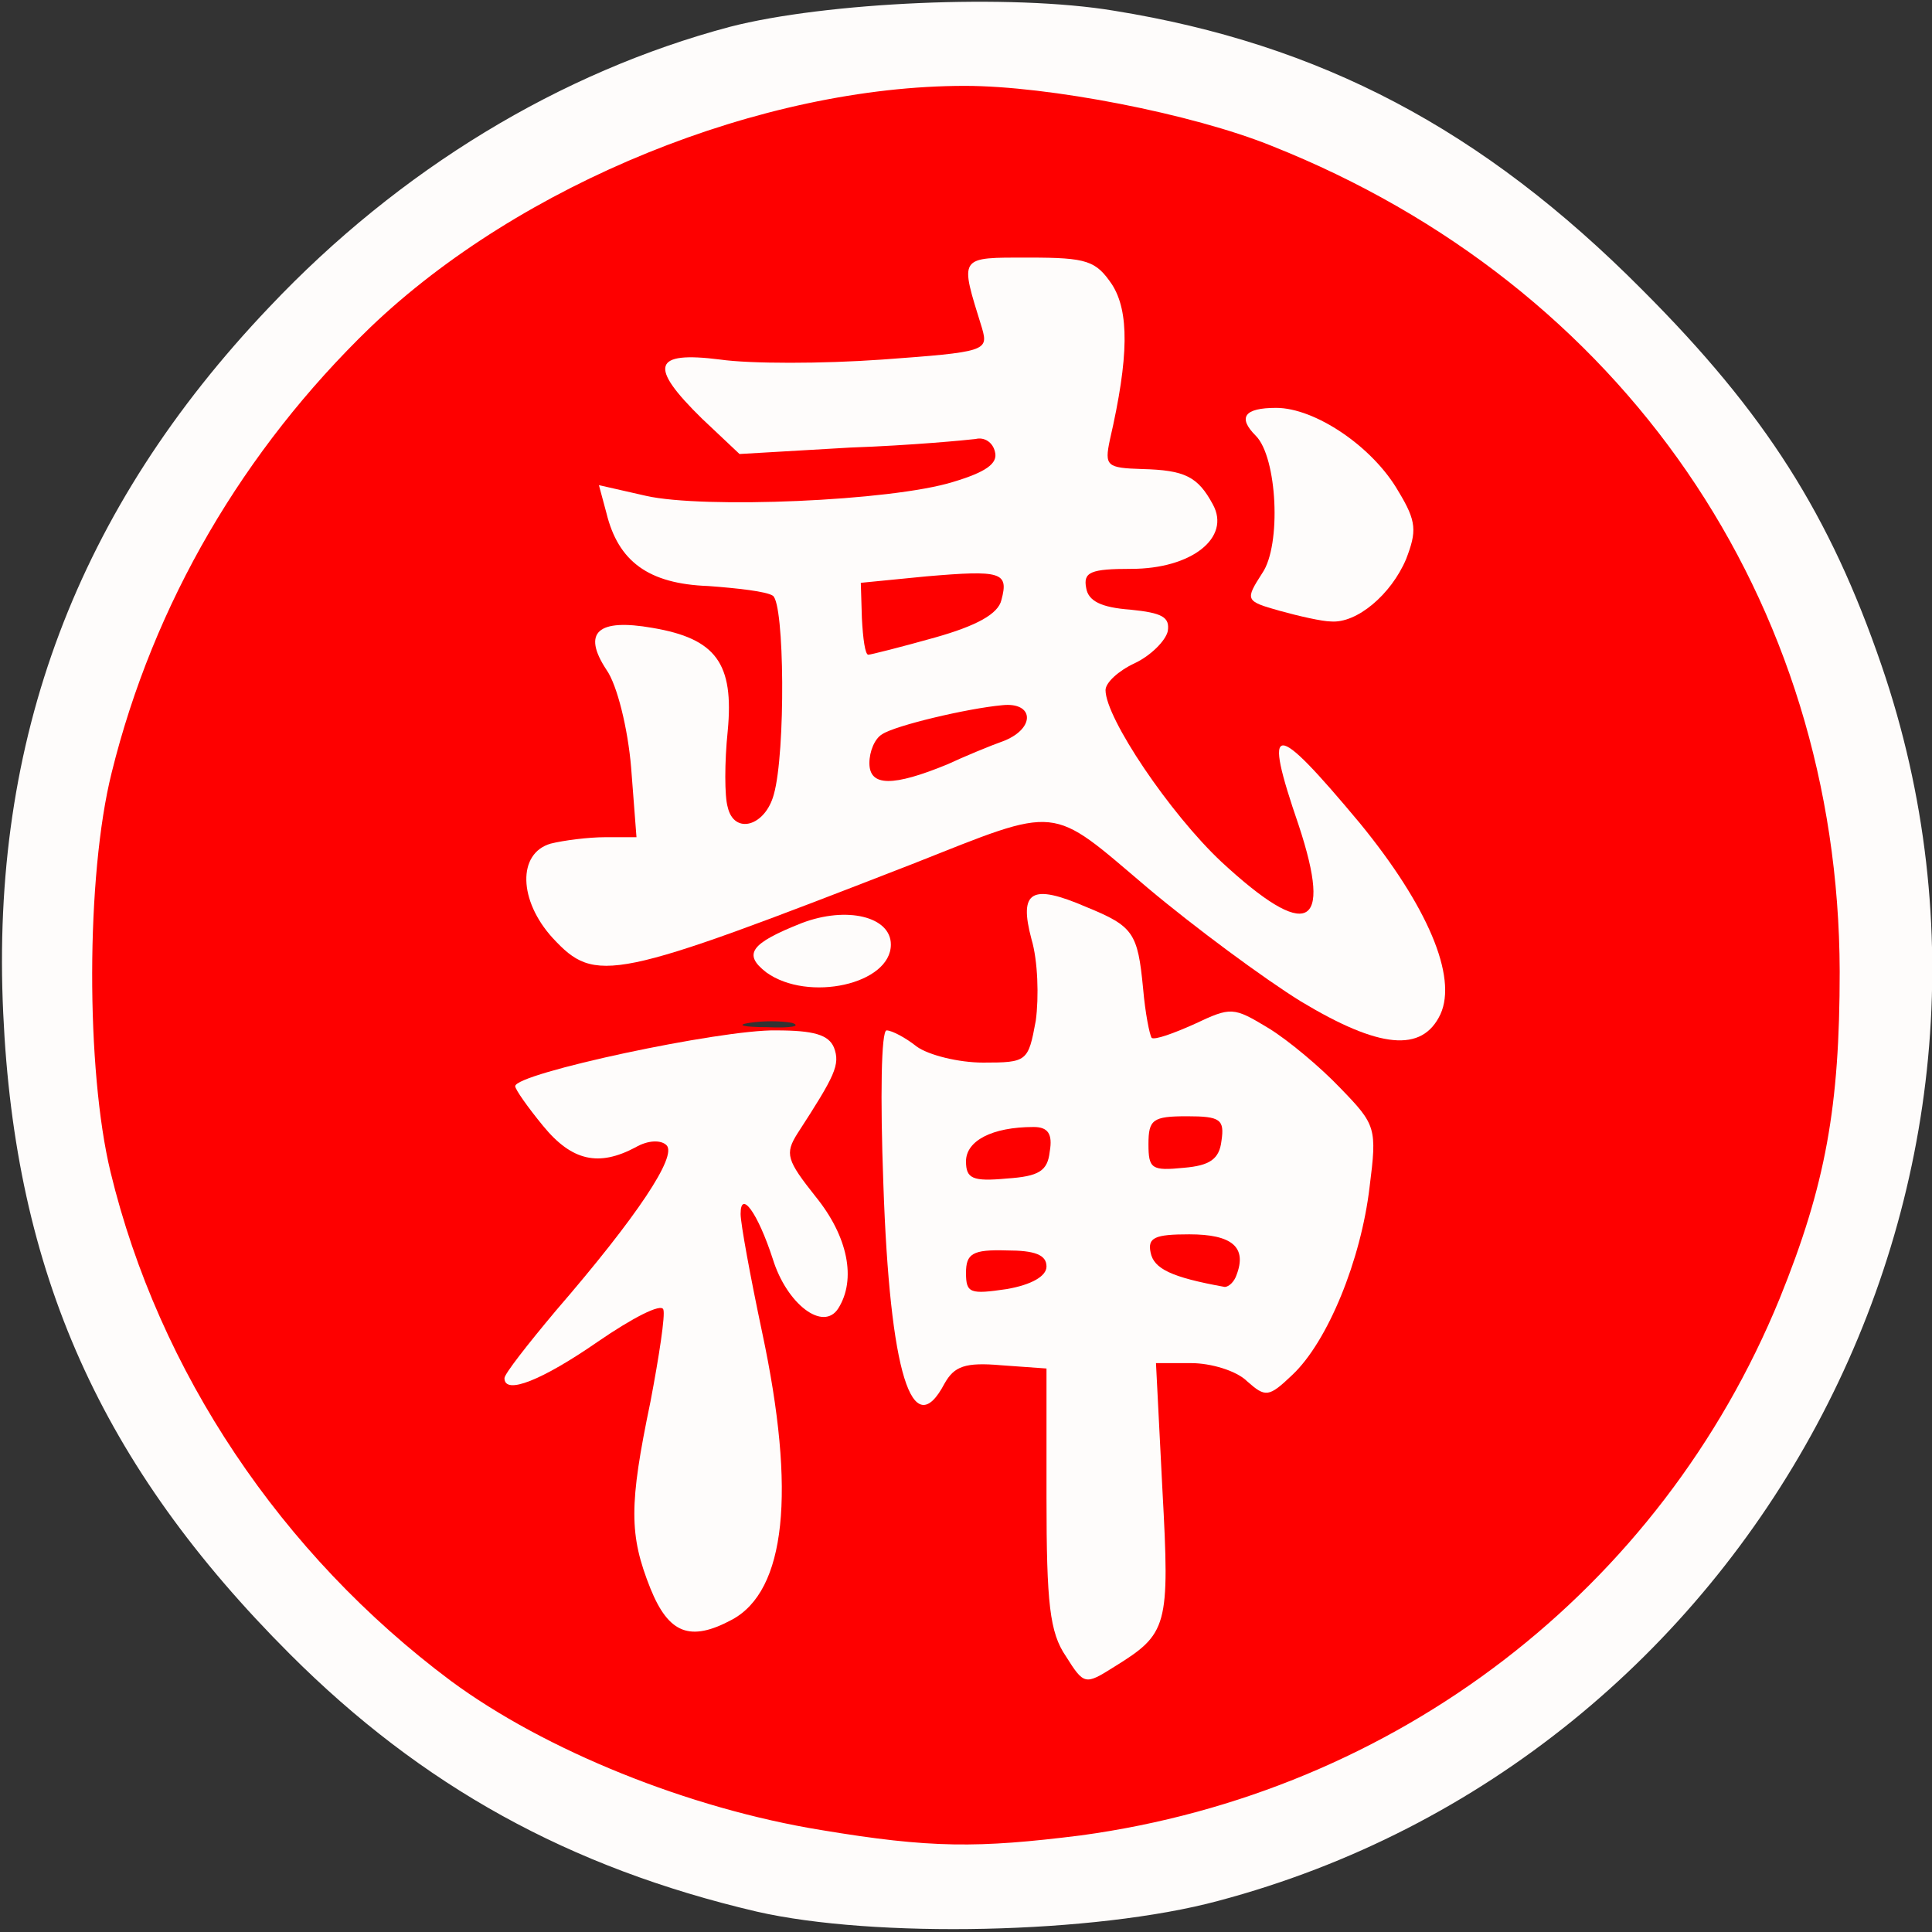 <svg xmlns="http://www.w3.org/2000/svg" viewBox="0 0 1800 1800">
    <rect x="0" y="0" width="1800" height="1800" fill="#333333" stroke="none"/>
    <title>Bujin de Grado Kyu</title>
    <g fill="rgb(254,0,0)" style="transform: none;">
        <g>
            <path d="M735 1735 c-324 -52 -583 -291 -662 -613 -24 -99 -24 -333 1 -432 81 -325 339 -569 662 -625 402 -70 770 115 934 469 57 124 74 207 74 371 1 156 -11 222 -56 335 -150 367 -528 563 -953 495z m310 -236 c4 -6 6 -66 6 -135 l-2 -124 71 0 71 0 23 -52 c44 -98 42 -111 -15 -162 -41 -37 -54 -44 -69 -36 -10 6 -34 10 -53 10 -37 0 -47 -15 -47 -71 0 -15 -6 -32 -14 -38 -11 -9 -14 1 -19 56 -3 38 -1 70 4 73 5 3 8 51 6 105 l-2 100 -35 4 -35 4 35 6 35 6 0 120 c0 66 4 126 8 133 10 15 24 16 32 1z m-355 -74 c10 -38 9 -58 -9 -147 -12 -57 -21 -119 -21 -138 l0 -34 -24 34 c-22 33 -23 35 -5 38 24 4 25 60 4 162 -13 62 -13 75 -1 105 19 45 40 37 56 -20z m198 -398 c10 -3 6 -5 -10 -6 -27 -1 -28 1 -28 52 0 28 4 77 8 107 6 50 7 46 10 -47 2 -86 5 -102 20 -106z m-188 40 c0 -12 7 -33 16 -45 8 -12 13 -26 10 -31 -5 -8 -158 27 -170 40 -3 2 18 5 47 4 49 0 52 1 55 28 4 35 42 39 42 4z m38 -114 c-10 -2 -28 -2 -40 0 -13 2 -5 4 17 4 22 1 32 -1 23 -4z m572 -33 c0 -6 -10 -30 -22 -53 -21 -40 -22 -41 -28 -17 -4 17 -14 26 -30 28 -23 4 -22 5 15 28 43 26 65 30 65 14z m-580 -110 c14 -4 45 -17 70 -28 l45 -21 -32 0 c-33 -1 -33 -1 -33 -51 0 -36 5 -52 18 -59 15 -9 15 -10 -5 -11 -21 0 -23 -4 -23 -64 l0 -64 89 -7 c49 -4 94 -4 100 0 23 14 8 104 -18 106 -9 1 -2 4 14 8 26 5 30 11 33 46 3 29 -1 43 -14 52 -16 12 -14 13 15 13 28 0 32 -3 25 -17 -4 -10 -9 -38 -12 -63 -2 -25 -8 -49 -13 -55 -5 -5 -9 -28 -9 -52 l0 -43 39 0 c22 0 46 -3 55 -6 27 -10 7 -24 -35 -24 l-39 0 0 -43 c0 -23 4 -58 10 -77 12 -40 -8 -80 -40 -80 -17 0 -20 7 -20 44 l0 43 -77 7 c-42 3 -98 6 -125 6 -34 0 -47 3 -42 11 5 8 31 9 88 4 45 -4 99 -8 121 -9 l40 -1 3 46 3 46 -43 13 c-24 7 -99 16 -168 20 -69 4 -103 8 -77 8 85 3 87 7 86 130 -1 149 -4 156 -61 160 -47 3 -47 3 -54 -33 -3 -20 -4 -53 0 -74 4 -29 2 -42 -12 -54 -17 -16 -18 -12 -14 78 l4 95 -33 0 c-53 0 -66 13 -40 39 l21 21 67 -26 c38 -14 79 -30 93 -34z m537 -297 c13 -19 12 -24 -16 -55 l-30 -33 -1 58 c0 49 3 58 16 55 9 -2 23 -13 31 -25z"></path>
            <path d="M1075 1221 l-30 -6 -3 -103 -3 -102 67 0 66 0 -4 54 c-2 34 2 58 10 65 13 12 16 59 6 85 -6 17 -51 20 -109 7z"></path>
        </g>
    </g>
    <g fill="rgb(254,252,251)" style="transform: none;">
        <g>
            <path d="M705 1781 c-175 -41 -312 -117 -435 -240 -176 -176 -256 -355 -267 -597 -12 -255 69 -470 248 -658 121 -128 271 -219 429 -261 89 -23 262 -31 358 -15 192 31 343 110 492 260 115 115 175 210 223 350 166 484 -121 1019 -618 1151 -115 31 -321 35 -430 10z m302 -71 c294 -40 540 -229 651 -500 43 -106 56 -179 56 -305 -1 -346 -202 -639 -529 -769 -74 -30 -208 -56 -286 -56 -189 0 -414 91 -554 225 -118 114 -202 257 -241 415 -24 96 -24 277 -1 372 45 186 159 356 317 474 88 65 222 119 345 139 102 17 146 17 242 5z"></path>
            <path d="M993 1543 c-15 -22 -18 -49 -18 -148 l0 -120 -42 -3 c-34 -3 -44 1 -53 17 -30 57 -51 -9 -57 -186 -3 -81 -2 -143 3 -143 5 0 18 7 28 15 11 8 39 15 62 15 41 0 42 -1 49 -39 3 -22 2 -56 -4 -76 -12 -45 0 -52 51 -30 44 18 48 24 53 76 2 23 6 43 8 46 3 2 20 -4 40 -13 34 -16 36 -16 69 4 18 11 48 36 67 56 33 34 34 37 27 92 -8 68 -39 144 -72 175 -22 21 -25 21 -42 6 -10 -10 -34 -17 -52 -17 l-33 0 6 118 c7 128 5 134 -45 165 -27 17 -28 17 -45 -10z m-18 -363 c0 -11 -11 -15 -37 -15 -32 -1 -38 3 -38 21 0 19 4 20 38 15 23 -4 37 -12 37 -21z m177 8 c10 -26 -4 -38 -44 -38 -32 0 -39 3 -36 17 3 15 19 23 69 32 4 0 9 -5 11 -11z m-174 -115 c3 -17 -2 -23 -15 -23 -39 0 -63 13 -63 32 0 16 6 19 38 16 30 -2 38 -7 40 -25z m160 -10 c3 -20 -1 -23 -32 -23 -32 0 -36 3 -36 26 0 23 3 25 33 22 24 -2 33 -8 35 -25z"></path>
            <path d="M606 1480 c-20 -50 -20 -78 0 -174 8 -42 14 -81 12 -86 -2 -6 -29 8 -61 30 -52 36 -87 50 -87 34 0 -4 22 -32 48 -63 76 -88 113 -144 103 -154 -5 -5 -17 -5 -29 2 -34 18 -59 13 -86 -20 -14 -17 -26 -34 -26 -37 0 -12 192 -53 243 -52 35 0 49 4 54 16 6 16 1 26 -34 80 -12 19 -10 25 17 59 30 37 38 77 21 104 -14 22 -48 -4 -61 -46 -14 -43 -30 -65 -30 -42 0 9 9 58 20 110 32 150 22 241 -28 268 -39 21 -59 13 -76 -29z"></path>
            <path d="M1212 933 c-34 -21 -99 -69 -143 -106 -92 -78 -80 -77 -219 -22 -280 109 -295 112 -335 69 -32 -35 -33 -79 -2 -88 12 -3 35 -6 51 -6 l29 0 -5 -65 c-3 -36 -13 -77 -23 -91 -23 -35 -8 -48 43 -39 59 10 76 33 70 96 -3 29 -3 61 0 71 6 26 35 18 43 -12 11 -39 10 -178 -1 -185 -6 -4 -33 -7 -60 -9 -56 -2 -84 -23 -95 -68 l-7 -26 44 10 c53 12 228 5 286 -13 30 -9 42 -17 39 -28 -2 -9 -10 -14 -18 -12 -8 1 -60 6 -117 8 l-103 6 -35 -33 c-50 -49 -46 -63 17 -55 28 4 95 4 151 0 96 -7 99 -8 93 -29 -21 -68 -23 -66 44 -66 54 0 62 3 77 25 16 25 16 67 -2 145 -5 24 -3 26 30 27 40 1 52 7 66 33 17 31 -20 60 -76 60 -38 0 -45 3 -42 18 2 12 14 18 41 20 30 3 37 7 35 20 -2 9 -16 23 -31 30 -15 7 -27 18 -27 25 0 26 60 115 108 160 80 74 104 63 72 -34 -34 -99 -24 -99 57 -2 63 77 91 143 75 178 -17 36 -57 32 -130 -12z m-329 -221 c15 -7 39 -17 53 -22 29 -12 27 -36 -2 -33 -33 3 -100 19 -112 27 -7 4 -12 16 -12 27 0 22 22 22 73 1z m-12 -118 c39 -11 59 -22 62 -35 7 -26 0 -28 -70 -22 l-61 6 1 33 c1 19 3 34 6 34 2 0 30 -7 62 -16z"></path>
            <path d="M714 906 c-22 -17 -15 -27 33 -46 42 -16 83 -6 83 20 0 37 -77 54 -116 26z"></path>
            <path d="M1192 569 c-32 -9 -32 -10 -16 -35 18 -26 14 -108 -6 -128 -17 -17 -11 -26 19 -26 36 0 90 36 114 78 17 28 17 37 7 63 -14 33 -46 60 -70 58 -8 0 -30 -5 -48 -10z"></path>
        </g>
    </g>
</svg>